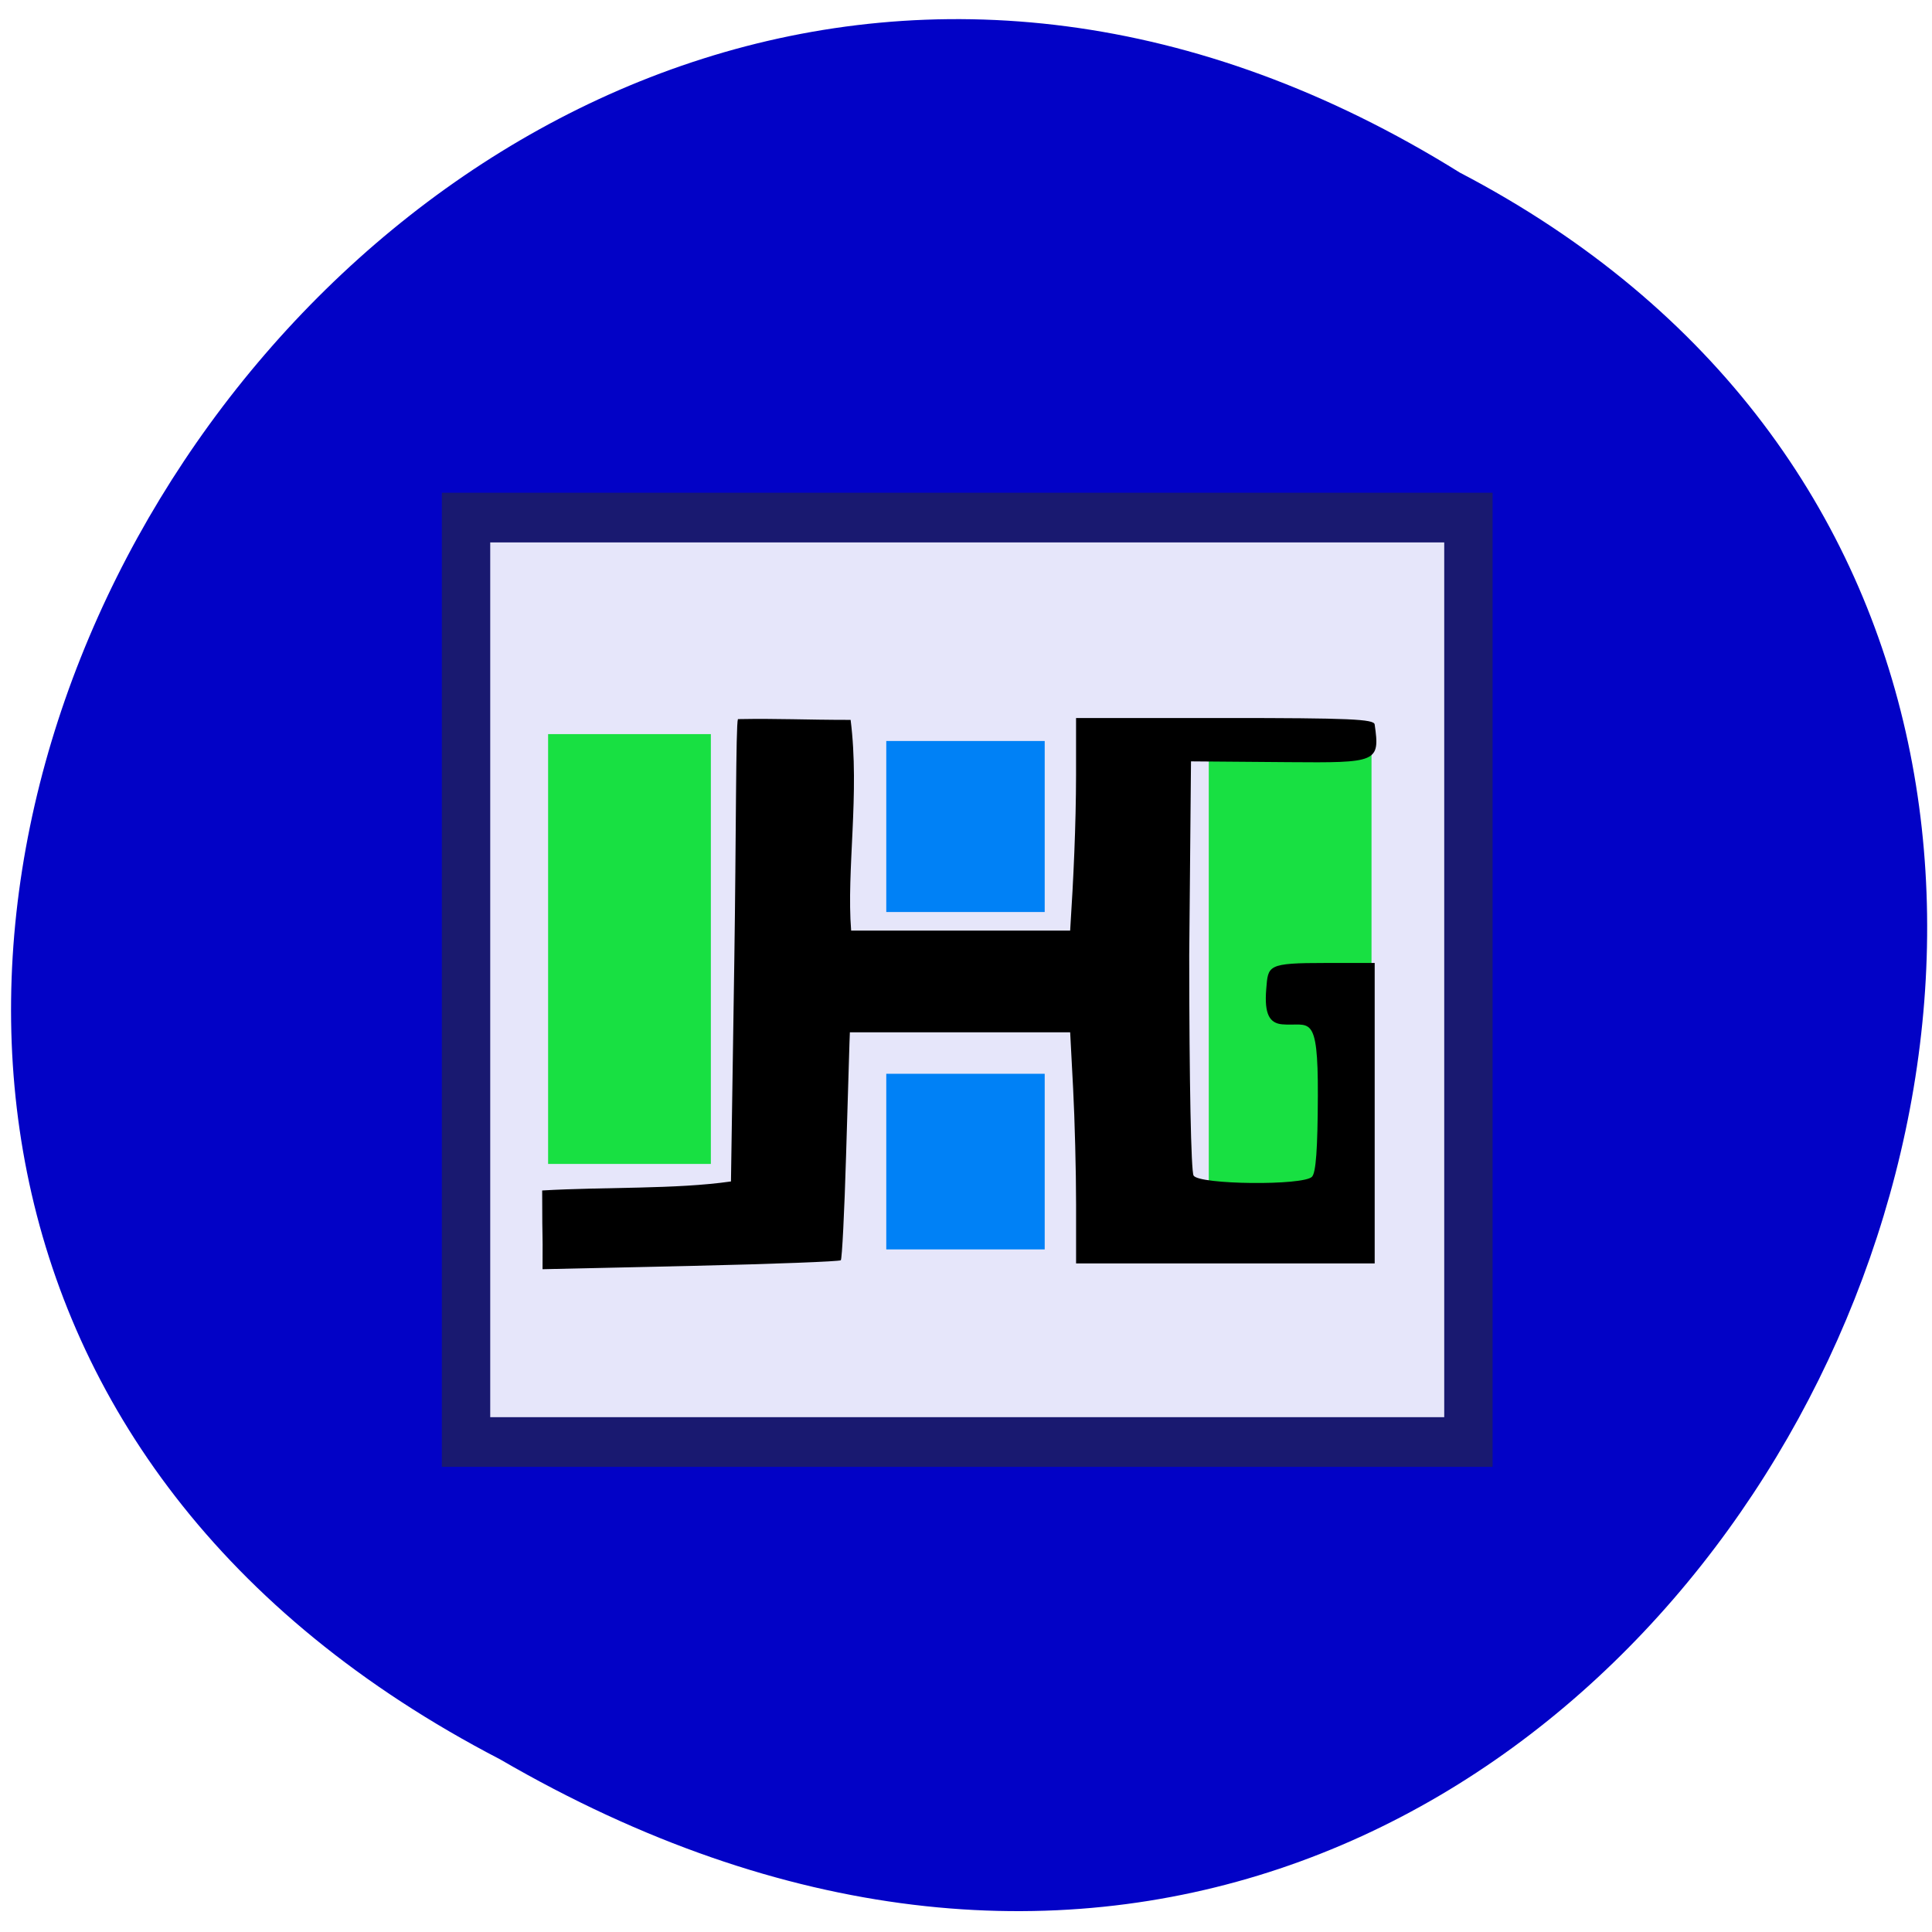<svg xmlns="http://www.w3.org/2000/svg" xmlns:xlink="http://www.w3.org/1999/xlink" viewBox="0 0 256 256"><defs><path d="m 245.46 129.52 l -97.89 -96.9 c -5.556 -5.502 -16.222 -11.873 -23.7 -14.16 l -39.518 -12.08 c -7.479 -2.286 -18.1 0.391 -23.599 5.948 l -13.441 13.578 c -5.5 5.559 -14.502 14.653 -20 20.21 l -13.44 13.579 c -5.5 5.558 -8.07 16.206 -5.706 23.658 l 12.483 39.39 c 2.363 7.456 8.843 18.06 14.399 23.556 l 97.89 96.9 c 5.558 5.502 14.605 5.455 20.1 -0.101 l 36.26 -36.63 c 5.504 -5.559 14.503 -14.651 20 -20.21 l 36.26 -36.629 c 5.502 -5.56 5.455 -14.606 -0.101 -20.11 z m -178.09 -50.74 c -7.198 0 -13.03 -5.835 -13.03 -13.03 0 -7.197 5.835 -13.03 13.03 -13.03 7.197 0 13.03 5.835 13.03 13.03 -0.001 7.198 -5.836 13.03 -13.03 13.03 z" id="0"/><use id="1" xlink:href="#0"/><clipPath id="2"><use xlink:href="#0"/></clipPath><clipPath clip-path="url(#2)"><use xlink:href="#1"/></clipPath><clipPath clip-path="url(#2)"><use xlink:href="#1"/></clipPath></defs><g fill="#0202c6" color="#000"><path d="m 213.62 41.764 c 124.89 112.22 -60.27 294.12 -175.21 173.21 -115.19 -104.06 49.845 -297.23 175.21 -173.21 z" transform="matrix(-0.969 0.248 -0.246 -0.963 283.53 220.36)"/></g><g transform="matrix(0.852 0 0 0.875 20.687 1.26)"><path fill="#e6e6fa" stroke="#191970" stroke-width="7.521" d="m 48.2 76.94 h 155.89 v 139.99 h -155.89 z"/><g fill="#18e042"><path d="m 60.962 109.73 h 25.311 v 65.09 h -25.311 z"/><path d="m 163.71 112.41 h 25.311 v 65.915 h -25.311 z"/></g><path d="m 60.03 178.84 c 9.762 -0.558 20.714 -0.16 29.371 -1.367 l 0.523 -33.644 c 0.285 -18.348 0.224 -35.499 0.559 -36.37 6.39 -0.113 10.32 0.116 17.527 0.116 1.447 11.16 -0.669 22.756 0.081 31.913 h 17.03 h 17.03 c 0.524 -7.854 0.906 -15.963 0.918 -23.557 v -8.64 h 23.22 c 19.303 0 23.1 0.172 23.22 0.968 0.858 5.769 0.392 5.823 -13.434 5.715 l -15.13 -0.118 l -0.275 29.416 c 0.006 19.11 0.283 32.69 0.678 33.31 0.88 1.384 17.04 1.543 18.411 0.181 0.62 -0.617 0.885 -4.183 0.915 -12.311 0.047 -12.805 -1.334 -10.422 -5.533 -10.773 -1.966 -0.164 -2.814 -1.526 -2.496 -5.309 0.305 -3.63 0.077 -3.985 9.261 -3.985 h 7.607 v 22.748 v 22.748 h -23.22 h -23.22 v -8.989 c 0 -4.944 -0.207 -12.818 -0.46 -17.499 l -0.46 -8.509 h -17.13 h -17.13 l -0.061 1.575 c -0.033 0.866 -0.272 8.558 -0.53 17.09 -0.258 8.535 -0.627 15.669 -0.819 15.854 -0.192 0.185 -10.514 0.576 -22.939 0.847 l -23.448 0.511 c 0.043 -7.766 -0.044 -2.133 -0.057 -11.921 z"/><g fill="#0081f6" transform="matrix(1.221 0 0 1.214 -20.694 -9.989)"><path d="m 109.95 151.94 v -10.954 h 10.09 h 10.09 v 10.954 v 10.954 h -10.09 h -10.09 v -10.954 z"/><path d="m 109.95 110.14 v -10.666 h 10.09 h 10.09 v 10.666 v 10.666 h -10.09 h -10.09 v -10.666 z"/></g></g></svg>